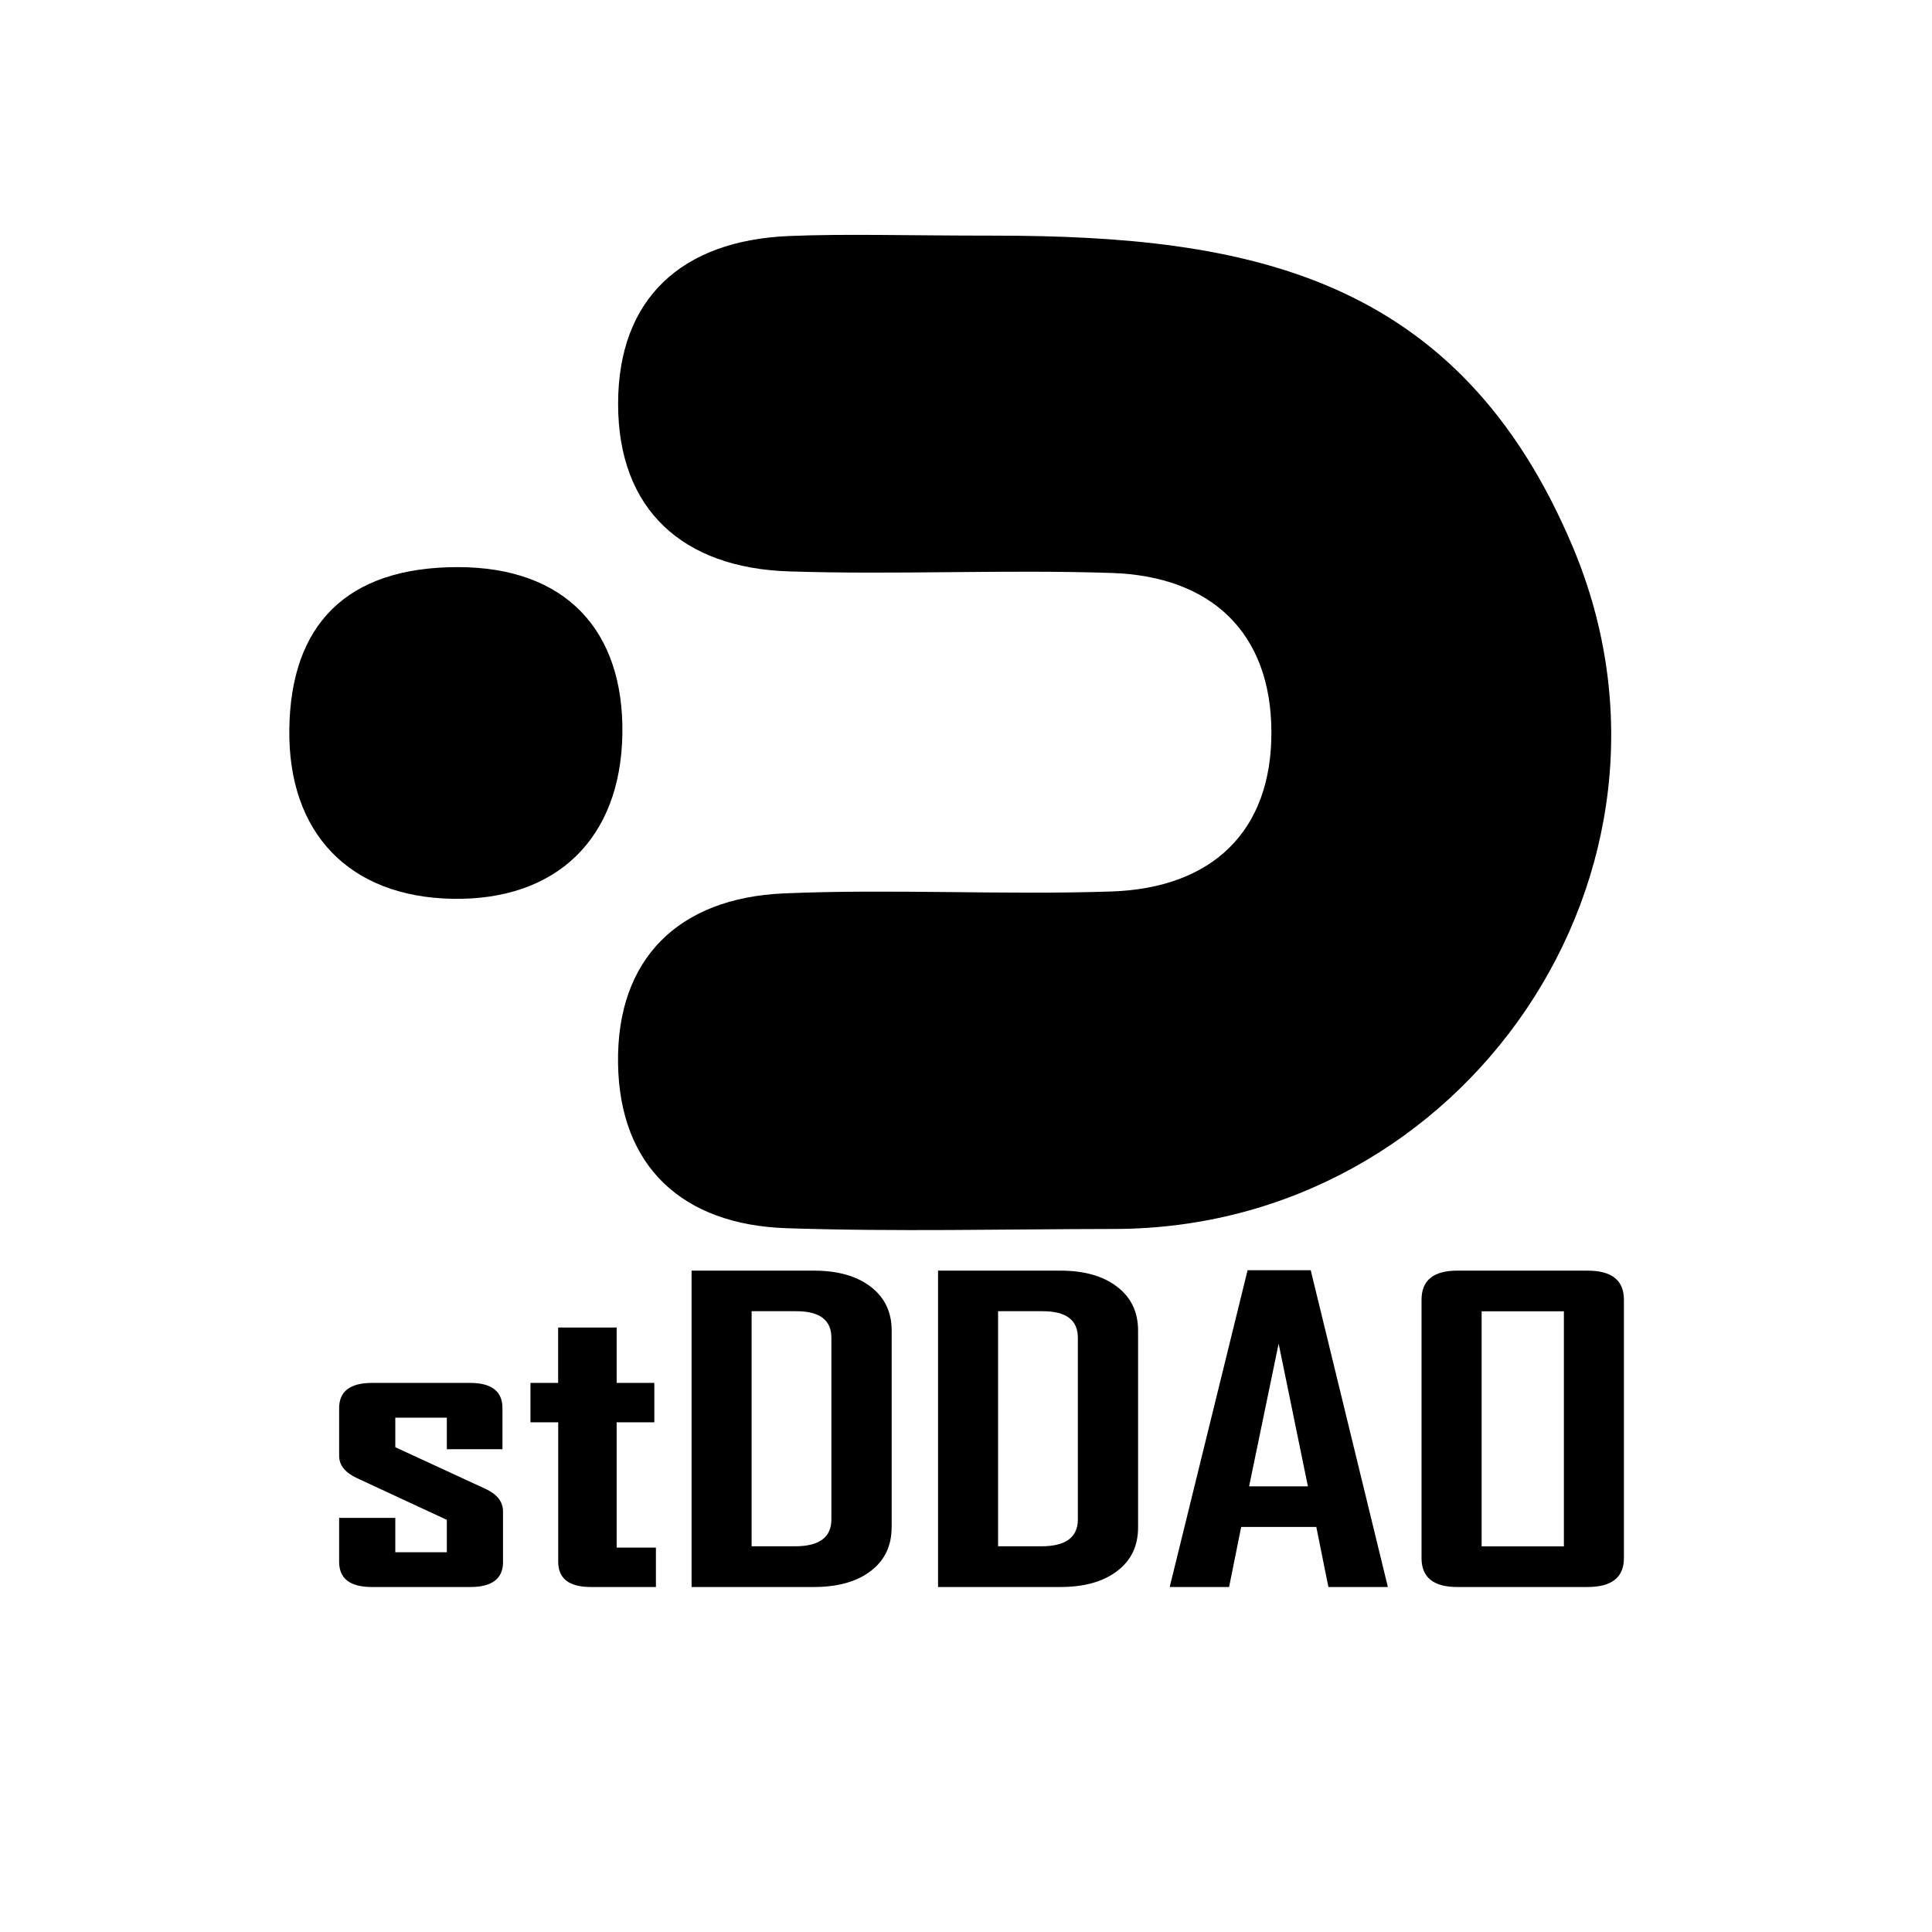 <?xml version="1.0" encoding="utf-8"?>
<!-- Generator: Adobe Illustrator 15.0.0, SVG Export Plug-In . SVG Version: 6.00 Build 0)  -->
<!DOCTYPE svg PUBLIC "-//W3C//DTD SVG 1.1//EN" "http://www.w3.org/Graphics/SVG/1.1/DTD/svg11.dtd">
<svg version="1.1" id="Слой_1" xmlns="http://www.w3.org/2000/svg" xmlns:xlink="http://www.w3.org/1999/xlink" x="0px" y="0px"
	 width="28px" height="28px" viewBox="0 0 28 28" enable-background="new 0 0 28 28" xml:space="preserve">
<path d="M22.795,7.929c-1.656-3.938-4.703-4.511-8.377-4.514c-1.315,0-2.155-0.029-2.992,0.006c-1.54,0.067-2.467,0.898-2.468,2.431
	c-0.001,1.539,0.942,2.379,2.472,2.429c1.56,0.051,3.125-0.029,4.685,0.023c1.438,0.048,2.304,0.863,2.311,2.296
	c0.008,1.452-0.863,2.271-2.317,2.32c-1.583,0.053-3.172-0.04-4.754,0.028c-1.516,0.067-2.42,0.943-2.398,2.462
	c0.021,1.503,0.941,2.34,2.441,2.39c1.583,0.053,3.168,0.013,4.752,0.011C21.238,17.805,24.768,12.619,22.795,7.929z"/>
<path d="M6.634,8.219c-1.614,0-2.423,0.836-2.441,2.354c-0.018,1.504,0.871,2.425,2.363,2.453c1.511,0.028,2.44-0.873,2.464-2.39
	C9.042,9.127,8.19,8.219,6.634,8.219z"/>
<g>
	<path d="M7.291,22.634C7.291,22.878,7.133,23,6.818,23H5.387c-0.315,0-0.472-0.122-0.472-0.366v-0.636h0.814v0.498h0.747v-0.469
		l-1.305-0.606C5,21.341,4.915,21.233,4.915,21.099v-0.691c0-0.244,0.16-0.366,0.479-0.366h1.416c0.315,0,0.472,0.122,0.472,0.366
		v0.595H6.476v-0.457H5.729v0.428l1.301,0.601c0.173,0.078,0.26,0.188,0.26,0.328V22.634z"/>
	<path d="M9.506,23H8.562c-0.315,0-0.472-0.122-0.472-0.366v-2.021H7.688v-0.571h0.401v-0.803h0.848v0.803h0.546v0.571H8.937v1.816
		h0.569V23z"/>
	<path d="M12.922,22.136c0,0.27-0.102,0.481-0.305,0.634C12.414,22.924,12.14,23,11.796,23h-1.773v-4.585h1.773
		c0.344,0,0.618,0.077,0.822,0.233c0.203,0.154,0.305,0.367,0.305,0.637V22.136z M12.049,22.021v-2.634
		c0-0.256-0.17-0.384-0.509-0.384h-0.647v3.407h0.625C11.872,22.411,12.049,22.281,12.049,22.021z"/>
	<path d="M16.494,22.136c0,0.27-0.102,0.481-0.305,0.634C15.986,22.924,15.712,23,15.368,23h-1.773v-4.585h1.773
		c0.344,0,0.618,0.077,0.821,0.233c0.203,0.154,0.305,0.367,0.305,0.637V22.136z M15.621,22.021v-2.634
		c0-0.256-0.17-0.384-0.51-0.384h-0.646v3.407h0.624C15.443,22.411,15.621,22.281,15.621,22.021z"/>
	<path d="M20.114,23h-0.862l-0.175-0.87h-1.089L17.813,23h-0.858v-0.012l1.126-4.579h0.915L20.114,23z M18.955,21.541l-0.424-2.068
		l-0.428,2.068H18.955z"/>
	<path d="M23.535,22.581c0,0.279-0.176,0.419-0.527,0.419h-1.889c-0.345,0-0.517-0.14-0.517-0.419v-3.744
		c0-0.281,0.172-0.422,0.517-0.422h1.889c0.352,0,0.527,0.141,0.527,0.422V22.581z M22.665,22.411v-3.407h-1.192v3.407H22.665z"/>
</g>
</svg>
